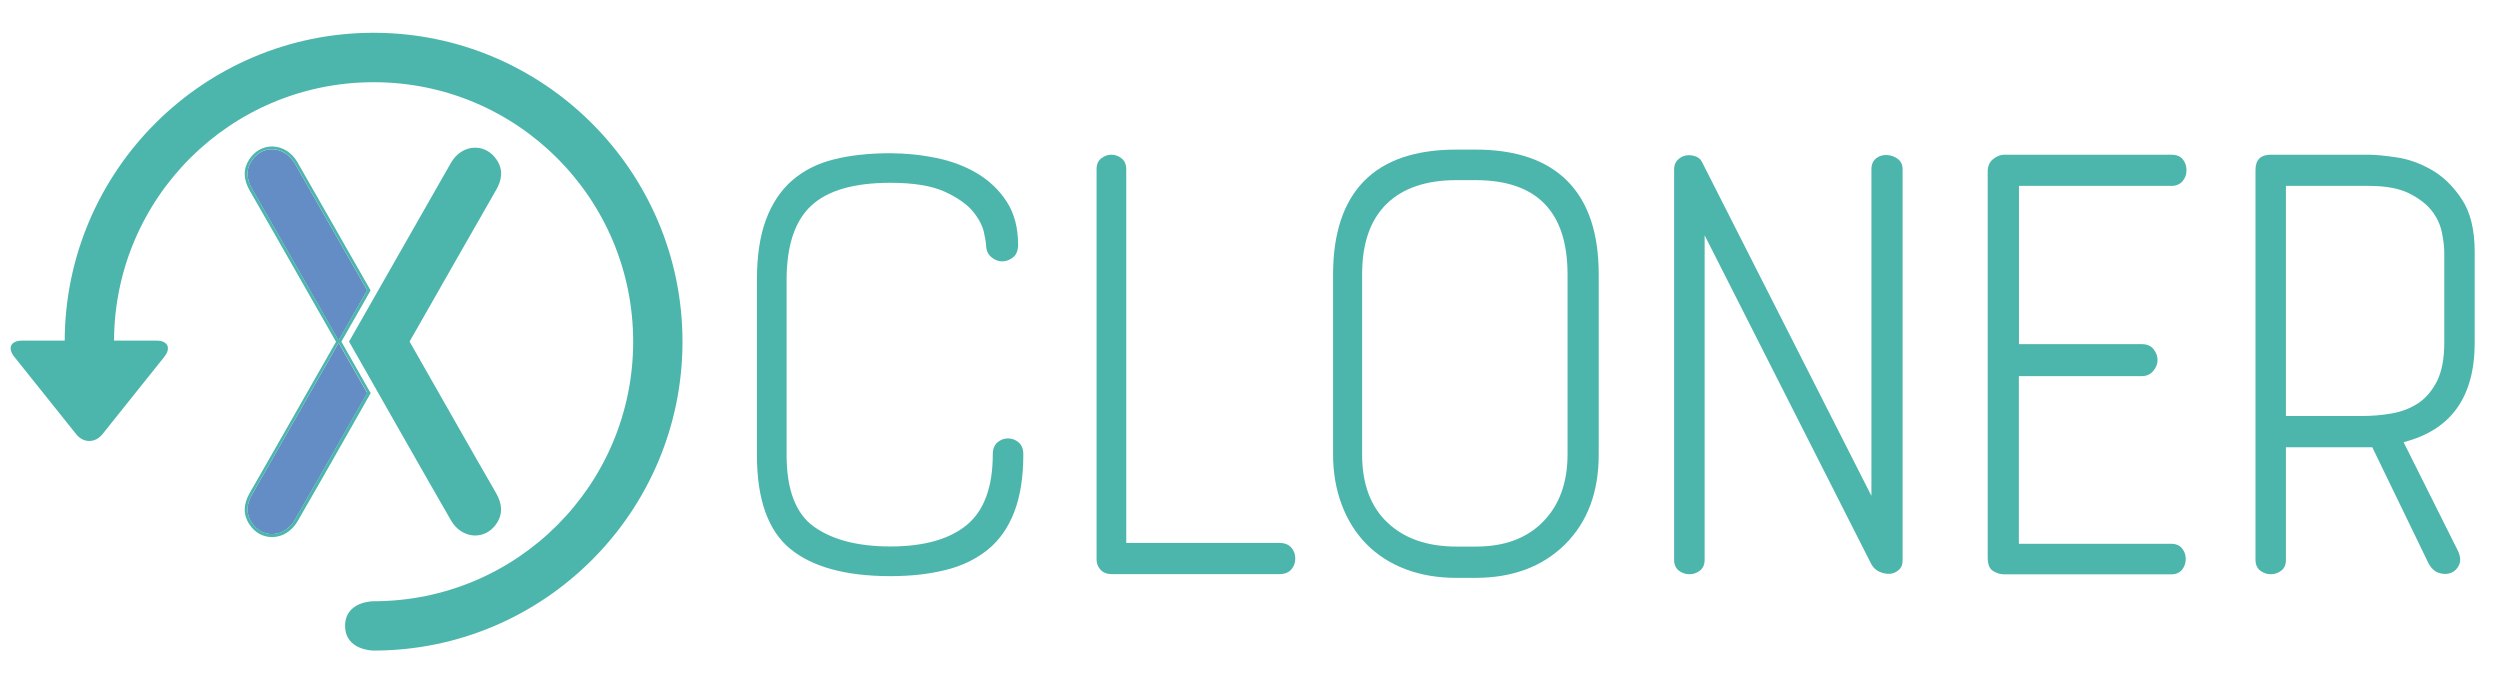 <?xml version="1.0" encoding="UTF-8"?>
<!-- Generator: Adobe Illustrator 24.1.2, SVG Export Plug-In . SVG Version: 6.00 Build 0) --> <svg xmlns="http://www.w3.org/2000/svg" xmlns:xlink="http://www.w3.org/1999/xlink" version="1.1" id="Layer_1" x="0px" y="0px" viewBox="0 0 234.14 64" style="enable-background:new 0 0 234.14 64;" xml:space="preserve">
    <style type="text/css">
        .st0 {
            fill: #648CC5;
        }

        .st1 {
            fill: #4CB6AC;
        }

    </style>
    <g>
        <g>
            <path class="st0" d="M34.39,27.19l-6.77-11.87c-0.48-0.82-1.26-1.32-2.1-1.34c-0.02,0-0.03,0-0.05,0c-0.77,0-1.46,0.4-1.92,1.11 c-0.52,0.81-0.49,1.65,0.09,2.66c1.27,2.2,3.23,5.65,5.13,8.98c1.07,1.88,2.1,3.69,2.94,5.16L34.39,27.19z"></path>
            <path class="st0" d="M31.72,32.1c-0.84,1.47-1.88,3.29-2.95,5.17c-1.9,3.33-3.86,6.78-5.13,8.98c-0.58,1-0.61,1.85-0.09,2.66 c0.46,0.72,1.17,1.13,1.97,1.11c0.84-0.02,1.62-0.52,2.1-1.34c1.54-2.66,4.44-7.76,6.77-11.87c-0.97-1.71-1.85-3.25-2.48-4.36 L31.72,32.1z"></path>
        </g>
        <g>
            <g>
                <path class="st1" d="M87.71,14.8c1.43,0.29,2.71,0.78,3.84,1.46c1.13,0.68,2.05,1.56,2.75,2.65c0.7,1.09,1.05,2.42,1.05,4.01 c0,0.54-0.16,0.94-0.48,1.19s-0.66,0.37-1.02,0.37c-0.36,0-0.7-0.14-1.02-0.41c-0.32-0.27-0.48-0.66-0.48-1.16 c0-0.14-0.07-0.52-0.2-1.16c-0.14-0.63-0.49-1.29-1.05-1.97c-0.57-0.68-1.45-1.29-2.65-1.84c-1.2-0.54-2.89-0.82-5.06-0.82 c-3.4,0-5.87,0.71-7.41,2.14c-1.54,1.43-2.31,3.75-2.31,6.97v16.38c0,3.26,0.86,5.51,2.58,6.73c1.72,1.22,4.1,1.84,7.14,1.84 c3.13,0,5.51-0.67,7.14-2c1.63-1.34,2.45-3.55,2.45-6.63c0-0.5,0.15-0.87,0.44-1.12c0.29-0.25,0.62-0.37,0.99-0.37 c0.36,0,0.69,0.12,0.99,0.37c0.29,0.25,0.44,0.62,0.44,1.12c0,2.13-0.28,3.93-0.85,5.4c-0.57,1.47-1.39,2.65-2.48,3.53 c-1.09,0.88-2.4,1.52-3.94,1.9c-1.54,0.39-3.26,0.58-5.17,0.58c-4.17,0-7.3-0.85-9.38-2.55c-2.08-1.7-3.13-4.63-3.13-8.8V26.25 c0-2.27,0.28-4.16,0.85-5.68c0.57-1.52,1.38-2.74,2.45-3.67c1.07-0.93,2.37-1.59,3.91-1.97c1.54-0.39,3.31-0.58,5.3-0.58 C84.84,14.36,86.28,14.5,87.71,14.8z"></path>
                <path class="st1" d="M103.14,14.83c0.29-0.23,0.61-0.34,0.95-0.34c0.34,0,0.66,0.11,0.95,0.34c0.29,0.23,0.44,0.57,0.44,1.02v35 h14.34c0.5,0,0.87,0.15,1.12,0.44c0.25,0.29,0.37,0.63,0.37,1.02c0,0.39-0.12,0.73-0.37,1.02c-0.25,0.29-0.62,0.44-1.12,0.44 h-15.7c-0.45,0-0.8-0.14-1.05-0.41c-0.25-0.27-0.37-0.59-0.37-0.95V15.85C102.7,15.4,102.84,15.06,103.14,14.83z"></path>
                <path class="st1" d="M127.74,16.97c1.93-1.97,4.81-2.96,8.67-2.96h1.77c3.81,0,6.68,0.99,8.63,2.96 c1.95,1.97,2.92,4.88,2.92,8.73v16.86c0,3.53-1.05,6.34-3.16,8.43c-2.11,2.08-4.91,3.13-8.39,3.13h-1.77 c-1.77,0-3.36-0.27-4.79-0.82c-1.43-0.54-2.64-1.33-3.64-2.34c-1-1.02-1.77-2.24-2.31-3.67c-0.54-1.43-0.82-3-0.82-4.72V25.71 C124.85,21.85,125.82,18.94,127.74,16.97z M144.53,48.85c1.52-1.56,2.28-3.66,2.28-6.29V25.71c0-5.89-2.88-8.84-8.63-8.84h-1.77 c-2.85,0-5.04,0.75-6.56,2.24c-1.52,1.5-2.28,3.69-2.28,6.59v16.86c0,2.76,0.79,4.89,2.38,6.39c1.59,1.5,3.74,2.24,6.46,2.24 h1.77C140.9,51.2,143.01,50.41,144.53,48.85z"></path>
                <path class="st1" d="M177.84,53.37c-0.25,0.23-0.53,0.35-0.85,0.37c-0.32,0.02-0.65-0.05-0.99-0.2c-0.34-0.16-0.6-0.42-0.78-0.78 l-15.57-30.72v30.38c0,0.45-0.15,0.79-0.44,1.02c-0.29,0.23-0.62,0.34-0.99,0.34c-0.36,0-0.69-0.11-0.99-0.34 c-0.29-0.23-0.44-0.57-0.44-1.02V15.85c0-0.36,0.11-0.66,0.34-0.88c0.23-0.23,0.49-0.36,0.78-0.41c0.29-0.05,0.58-0.02,0.85,0.07 c0.27,0.09,0.48,0.25,0.61,0.48l15.9,31.33V15.85c0-0.45,0.15-0.79,0.44-1.02c0.29-0.23,0.63-0.33,1.02-0.31 c0.39,0.02,0.73,0.15,1.02,0.37c0.29,0.23,0.44,0.54,0.44,0.95v36.57C178.21,52.83,178.09,53.14,177.84,53.37z"></path>
                <path class="st1" d="M186.67,14.9c0.34-0.27,0.69-0.41,1.05-0.41h15.63c0.5,0,0.86,0.15,1.09,0.44c0.23,0.29,0.34,0.63,0.34,1.02 c0,0.39-0.12,0.73-0.37,1.02c-0.25,0.29-0.6,0.44-1.05,0.44h-14.27v14.82h11.49c0.5,0,0.87,0.16,1.12,0.48 c0.25,0.32,0.37,0.66,0.37,1.02c0,0.36-0.14,0.7-0.41,1.02s-0.63,0.48-1.09,0.48h-11.49v15.7h14.27c0.45,0,0.79,0.15,1.02,0.44 c0.23,0.29,0.34,0.62,0.34,0.99c0,0.36-0.11,0.69-0.34,0.99c-0.23,0.29-0.57,0.44-1.02,0.44h-15.63c-0.36,0-0.71-0.1-1.05-0.31 c-0.34-0.2-0.51-0.62-0.51-1.26V16.05C186.16,15.56,186.33,15.17,186.67,14.9z"></path>
                <path class="st1" d="M213.66,53.44c-0.29,0.23-0.62,0.34-0.99,0.34s-0.69-0.11-0.99-0.34c-0.29-0.23-0.44-0.57-0.44-1.02v-36.5 c0-0.95,0.48-1.43,1.43-1.43h9.18c0.59,0,1.44,0.08,2.55,0.24s2.21,0.54,3.3,1.16c1.09,0.61,2.04,1.53,2.85,2.75 c0.82,1.22,1.22,2.88,1.22,4.96v8.5c0,5.08-2.22,8.18-6.66,9.31l5.1,10.2c0.23,0.5,0.26,0.93,0.1,1.29 c-0.16,0.36-0.41,0.61-0.75,0.75c-0.34,0.14-0.73,0.14-1.16,0c-0.43-0.14-0.78-0.5-1.05-1.09l-5.17-10.67h-8.09v10.54 C214.1,52.87,213.95,53.21,213.66,53.44z M228.71,21.83c-0.14-0.73-0.44-1.4-0.92-2.04c-0.48-0.63-1.19-1.19-2.14-1.67 c-0.95-0.48-2.22-0.71-3.81-0.71h-7.75v21.55h7.14c0.95,0,1.88-0.08,2.79-0.24c0.91-0.16,1.72-0.48,2.45-0.95 c0.72-0.48,1.31-1.17,1.77-2.07c0.45-0.91,0.68-2.11,0.68-3.6v-8.5C228.92,23.15,228.85,22.56,228.71,21.83z"></path>
            </g>
            <g>
                <g>
                    <path class="st1" d="M34.67,36.74c-0.99-1.74-1.88-3.3-2.52-4.43l-0.18-0.31l2.74-4.8l-6.85-12c-0.52-0.91-1.39-1.46-2.33-1.48 c-0.88-0.02-1.69,0.43-2.2,1.23c-0.57,0.89-0.55,1.85,0.08,2.94c1.27,2.2,3.23,5.64,5.13,8.98c1.06,1.87,2.09,3.67,2.93,5.14 c-0.84,1.47-1.87,3.27-2.93,5.14c-1.9,3.33-3.86,6.78-5.13,8.98c-0.63,1.08-0.65,2.05-0.08,2.94c0.5,0.79,1.28,1.23,2.15,1.23 c0.02,0,0.04,0,0.06,0c0.93-0.02,1.8-0.57,2.33-1.48c1.55-2.67,4.46-7.79,6.81-11.94l0.04-0.07L34.67,36.74z M28.77,26.72 c-1.9-3.33-3.86-6.78-5.13-8.98c-0.58-1-0.61-1.85-0.09-2.66c0.45-0.71,1.15-1.11,1.92-1.11c0.02,0,0.03,0,0.05,0 c0.84,0.02,1.62,0.52,2.1,1.34l6.77,11.87l-2.68,4.69C30.87,30.41,29.84,28.6,28.77,26.72z M27.62,48.67 c-0.48,0.82-1.26,1.33-2.1,1.34c-0.8,0.02-1.51-0.39-1.97-1.11c-0.52-0.81-0.49-1.65,0.09-2.66c1.27-2.2,3.24-5.65,5.13-8.98 c1.07-1.88,2.1-3.69,2.95-5.17l0.19,0.33c0.64,1.12,1.51,2.65,2.48,4.36C32.06,40.91,29.16,46.01,27.62,48.67z"></path>
                    <path class="st1" d="M32.69,31.99c2.22,3.9,7.3,12.86,9.55,16.75c1.03,1.78,3.24,1.9,4.3,0.24c0.6-0.94,0.45-1.87-0.08-2.8 c-2.01-3.47-5.78-10.13-8.1-14.19c2.32-4.06,6.1-10.72,8.1-14.19c0.54-0.93,0.69-1.86,0.08-2.8c-1.06-1.65-3.27-1.54-4.3,0.24 L32.69,31.99z"></path>
                </g>
                <path class="st1" d="M34.99,3.07C19.07,3.07,6.12,15.99,6.06,31.9H2.08c-1.08,0-1.41,0.69-0.73,1.53l5.79,7.24 c0.67,0.84,1.77,0.84,2.45,0l5.79-7.24c0.67-0.84,0.34-1.53-0.73-1.53h-3.97c0.06-13.38,10.92-24.2,24.31-24.2 C48.42,7.69,59.3,18.57,59.3,32c0,13.43-10.88,24.31-24.31,24.31c0,0,0,0-0.01,0c0,0-2.66-0.01-2.66,2.3 c0,2.32,2.66,2.32,2.66,2.32c0,0,0,0,0.01,0c15.95,0,28.93-12.98,28.93-28.93S50.94,3.07,34.99,3.07z"></path>
            </g>
        </g>
    </g>
</svg>

